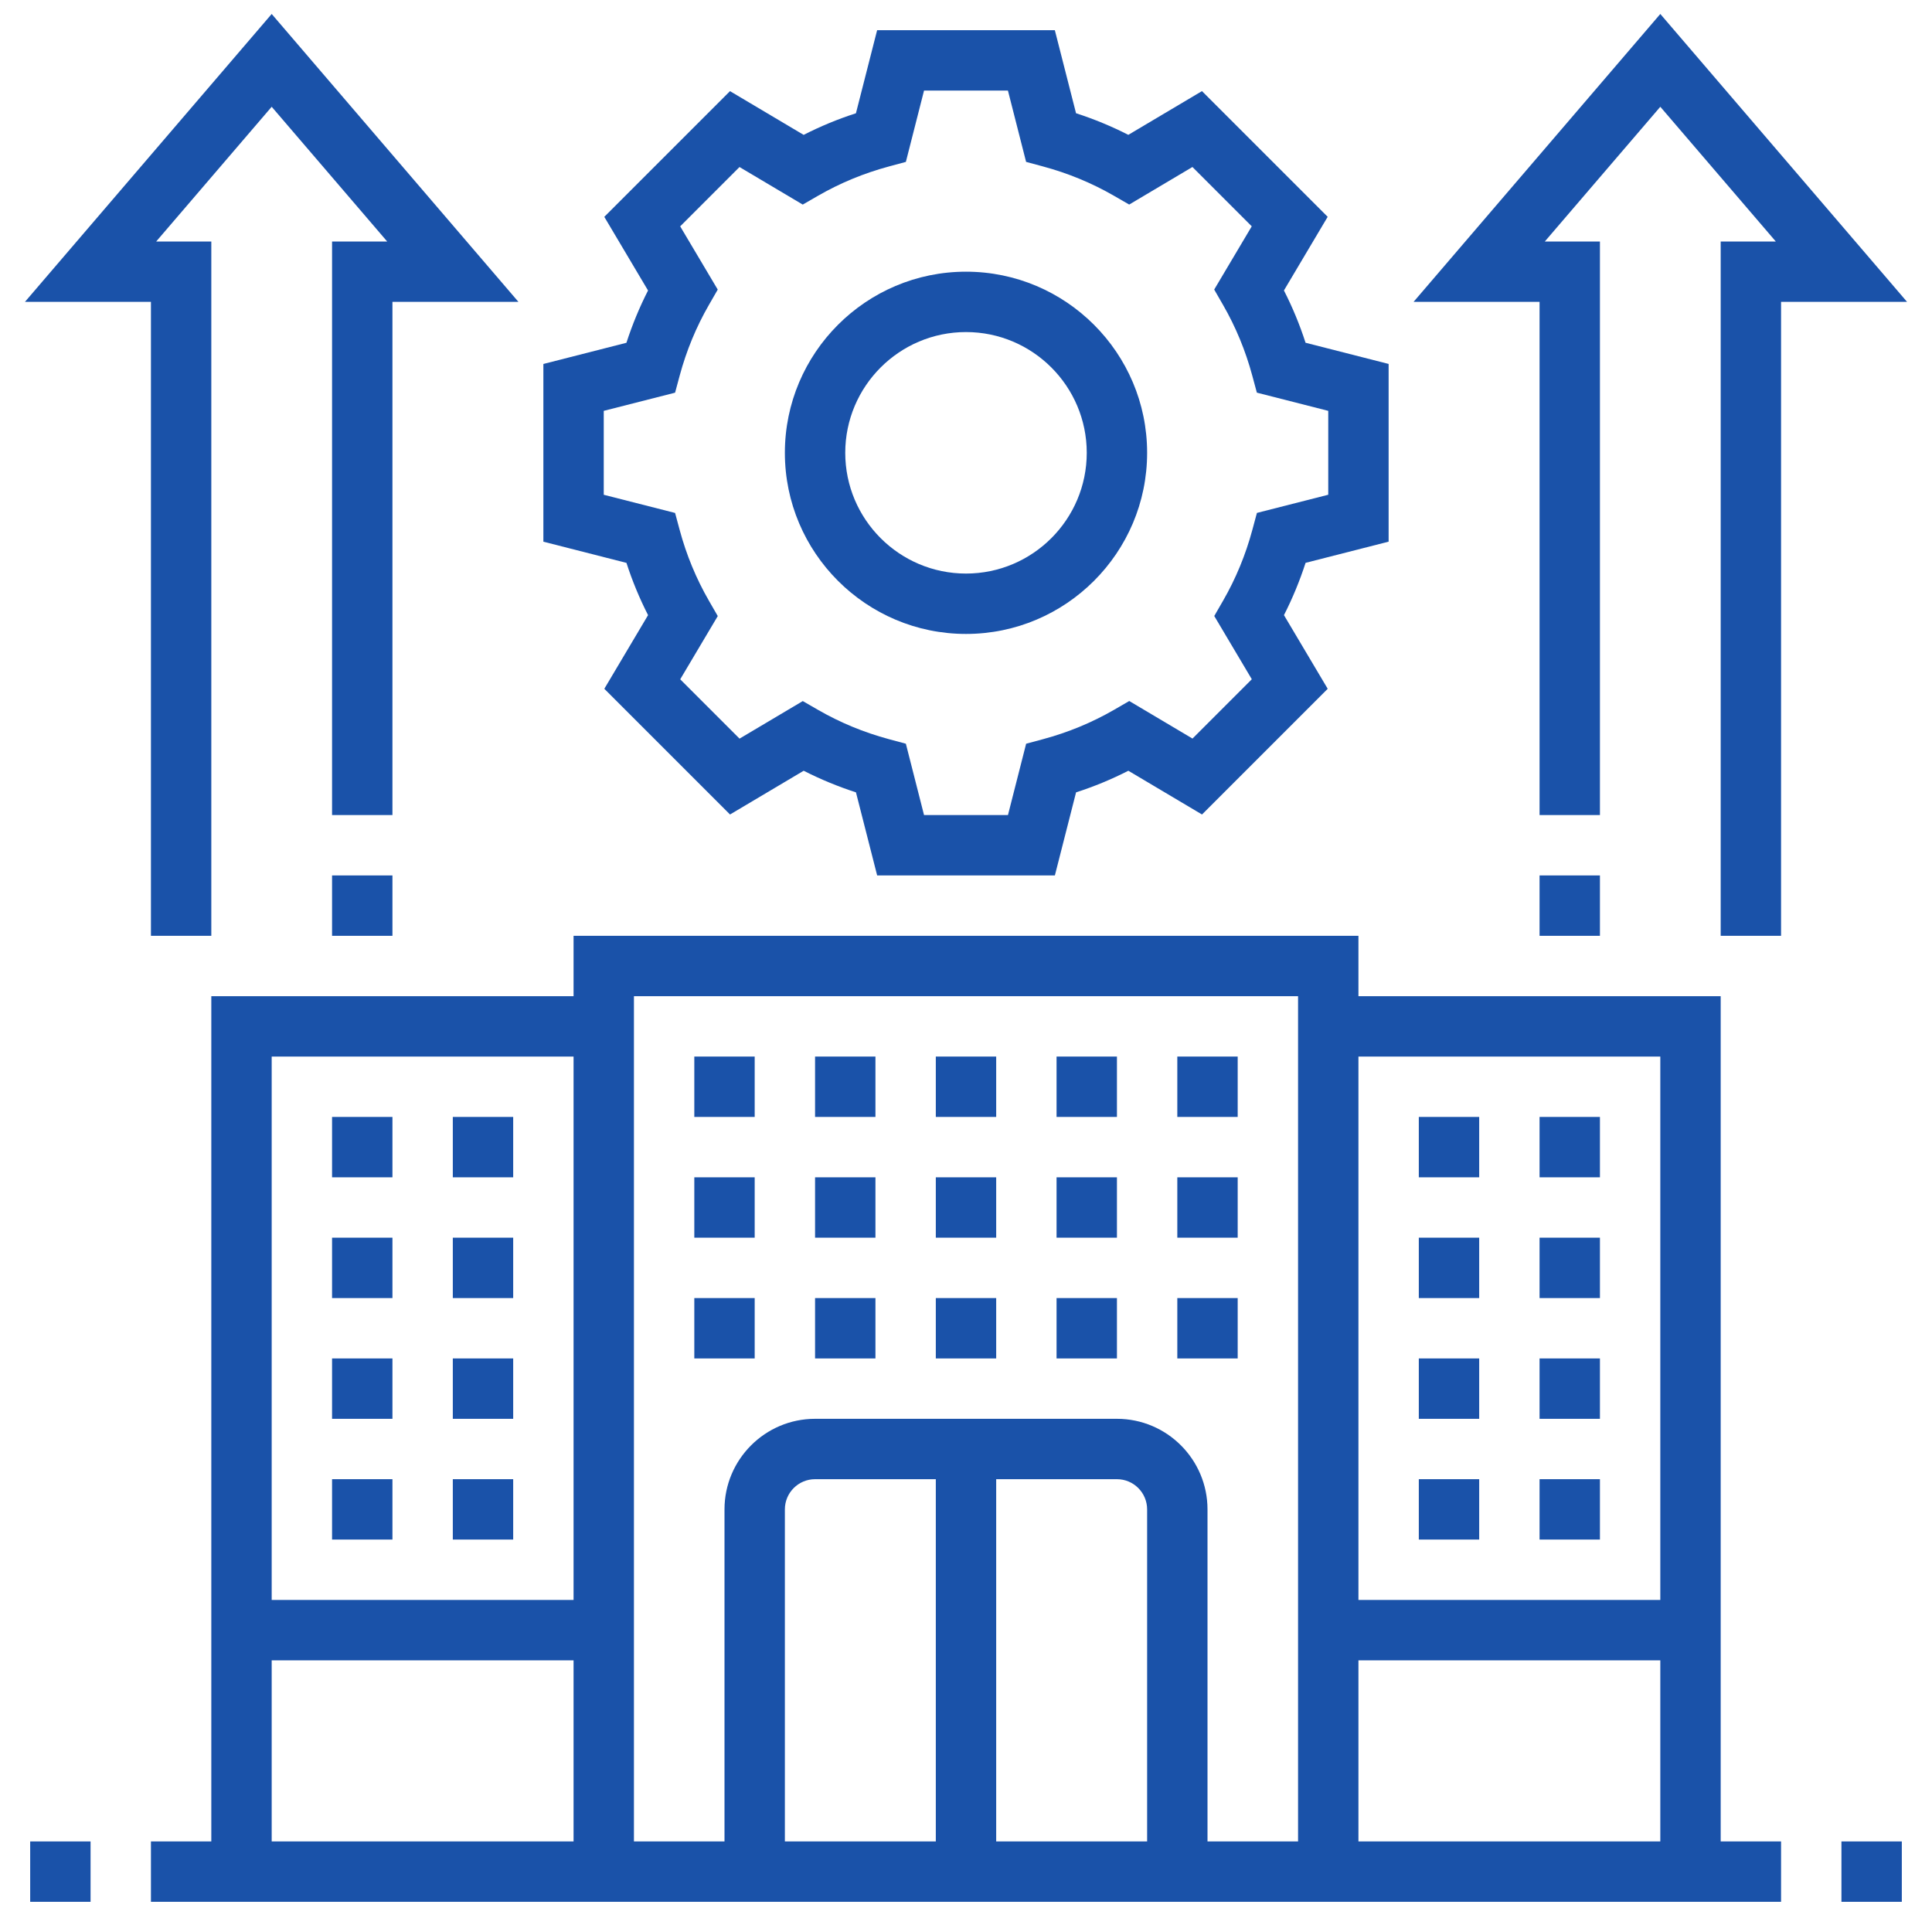 <!-- icon666.com - MILLIONS vector ICONS FREE --><svg id="Layer_3" enable-background="new 0 0 64 64" viewBox="0 0 64 64" xmlns="http://www.w3.org/2000/svg"><path d="m21.468 20.377-1.449 2.44 4.164 4.164 2.44-1.449c.555.283 1.134.522 1.732.716l.702 2.752h5.887l.702-2.752c.599-.193 1.178-.433 1.732-.716l2.44 1.449 4.164-4.164-1.449-2.44c.283-.555.522-1.134.716-1.732l2.751-.702v-5.887l-2.752-.702c-.193-.599-.433-1.178-.716-1.732l1.449-2.44-4.164-4.164-2.44 1.449c-.555-.283-1.134-.522-1.732-.716l-.702-2.751h-5.887l-.702 2.752c-.599.193-1.178.433-1.732.716l-2.44-1.449-4.164 4.164 1.449 2.44c-.283.555-.522 1.134-.716 1.732l-2.751.702v5.887l2.752.702c.193.598.433 1.177.716 1.731zm-1.468-6.767 2.363-.602.152-.564c.223-.828.549-1.616.969-2.344l.292-.507-1.244-2.095 1.965-1.965 2.095 1.244.508-.293c.728-.42 1.516-.746 2.344-.969l.564-.152.602-2.363h2.779l.602 2.363.564.152c.828.223 1.616.549 2.344.969l.507.292 2.095-1.244 1.965 1.965-1.244 2.095.292.507c.42.728.746 1.516.969 2.344l.152.564 2.365.603v2.779l-2.363.602-.152.564c-.223.828-.549 1.616-.969 2.344l-.292.507 1.244 2.095-1.965 1.965-2.095-1.244-.508.294c-.728.42-1.516.746-2.344.969l-.564.152-.602 2.363h-2.78l-.602-2.363-.564-.152c-.828-.223-1.616-.549-2.344-.969l-.507-.292-2.095 1.244-1.965-1.965 1.244-2.095-.293-.508c-.42-.728-.746-1.516-.969-2.344l-.152-.564-2.363-.602z" fill="#000000" style="fill: rgb(26, 82, 169);"></path><path d="m1 61h2v2h-2z" fill="#000000" style="fill: rgb(26, 82, 169);"></path><path d="m61 61h2v2h-2z" fill="#000000" style="fill: rgb(26, 82, 169);"></path><path d="m32 21c3.309 0 6-2.691 6-6s-2.691-6-6-6-6 2.691-6 6 2.691 6 6 6zm0-10c2.206 0 4 1.794 4 4s-1.794 4-4 4-4-1.794-4-4 1.794-4 4-4z" fill="#000000" style="fill: rgb(26, 82, 169);"></path><path d="m57 33h-12v-2h-26v2h-12v28h-2v2h54v-2h-2zm-2 28h-10v-6h10zm0-26v18h-10v-18zm-12-2v28h-3v-11c0-1.654-1.346-3-3-3h-10c-1.654 0-3 1.346-3 3v11h-3v-28zm-10 16h4c.551 0 1 .448 1 1v11h-5zm-2 12h-5v-11c0-.552.449-1 1-1h4zm-12-26v18h-10v-18zm-10 20h10v6h-10z" fill="#000000" style="fill: rgb(26, 82, 169);"></path><path d="m23 35h2v2h-2z" fill="#000000" style="fill: rgb(26, 82, 169);"></path><path d="m27 35h2v2h-2z" fill="#000000" style="fill: rgb(26, 82, 169);"></path><path d="m31 35h2v2h-2z" fill="#000000" style="fill: rgb(26, 82, 169);"></path><path d="m35 35h2v2h-2z" fill="#000000" style="fill: rgb(26, 82, 169);"></path><path d="m39 35h2v2h-2z" fill="#000000" style="fill: rgb(26, 82, 169);"></path><path d="m23 39h2v2h-2z" fill="#000000" style="fill: rgb(26, 82, 169);"></path><path d="m27 39h2v2h-2z" fill="#000000" style="fill: rgb(26, 82, 169);"></path><path d="m31 39h2v2h-2z" fill="#000000" style="fill: rgb(26, 82, 169);"></path><path d="m35 39h2v2h-2z" fill="#000000" style="fill: rgb(26, 82, 169);"></path><path d="m39 39h2v2h-2z" fill="#000000" style="fill: rgb(26, 82, 169);"></path><path d="m23 43h2v2h-2z" fill="#000000" style="fill: rgb(26, 82, 169);"></path><path d="m27 43h2v2h-2z" fill="#000000" style="fill: rgb(26, 82, 169);"></path><path d="m31 43h2v2h-2z" fill="#000000" style="fill: rgb(26, 82, 169);"></path><path d="m35 43h2v2h-2z" fill="#000000" style="fill: rgb(26, 82, 169);"></path><path d="m39 43h2v2h-2z" fill="#000000" style="fill: rgb(26, 82, 169);"></path><path d="m47 37h2v2h-2z" fill="#000000" style="fill: rgb(26, 82, 169);"></path><path d="m51 37h2v2h-2z" fill="#000000" style="fill: rgb(26, 82, 169);"></path><path d="m47 41h2v2h-2z" fill="#000000" style="fill: rgb(26, 82, 169);"></path><path d="m51 41h2v2h-2z" fill="#000000" style="fill: rgb(26, 82, 169);"></path><path d="m47 45h2v2h-2z" fill="#000000" style="fill: rgb(26, 82, 169);"></path><path d="m51 45h2v2h-2z" fill="#000000" style="fill: rgb(26, 82, 169);"></path><path d="m47 49h2v2h-2z" fill="#000000" style="fill: rgb(26, 82, 169);"></path><path d="m51 49h2v2h-2z" fill="#000000" style="fill: rgb(26, 82, 169);"></path><path d="m15 37h2v2h-2z" fill="#000000" style="fill: rgb(26, 82, 169);"></path><path d="m11 37h2v2h-2z" fill="#000000" style="fill: rgb(26, 82, 169);"></path><path d="m15 41h2v2h-2z" fill="#000000" style="fill: rgb(26, 82, 169);"></path><path d="m11 41h2v2h-2z" fill="#000000" style="fill: rgb(26, 82, 169);"></path><path d="m15 45h2v2h-2z" fill="#000000" style="fill: rgb(26, 82, 169);"></path><path d="m11 45h2v2h-2z" fill="#000000" style="fill: rgb(26, 82, 169);"></path><path d="m15 49h2v2h-2z" fill="#000000" style="fill: rgb(26, 82, 169);"></path><path d="m11 49h2v2h-2z" fill="#000000" style="fill: rgb(26, 82, 169);"></path><path d="m51 29h2v2h-2z" fill="#000000" style="fill: rgb(26, 82, 169);"></path><path d="m55 .463-8.174 9.537h4.174v17h2v-19h-1.826l3.826-4.463 3.826 4.463h-1.826v23h2v-21h4.174z" fill="#000000" style="fill: rgb(26, 82, 169);"></path><path d="m11 29h2v2h-2z" fill="#000000" style="fill: rgb(26, 82, 169);"></path><path d="m5 31h2v-23h-1.826l3.826-4.463 3.826 4.463h-1.826v19h2v-17h4.174l-8.174-9.537-8.174 9.537h4.174z" fill="#000000" style="fill: rgb(26, 82, 169);"></path></svg>